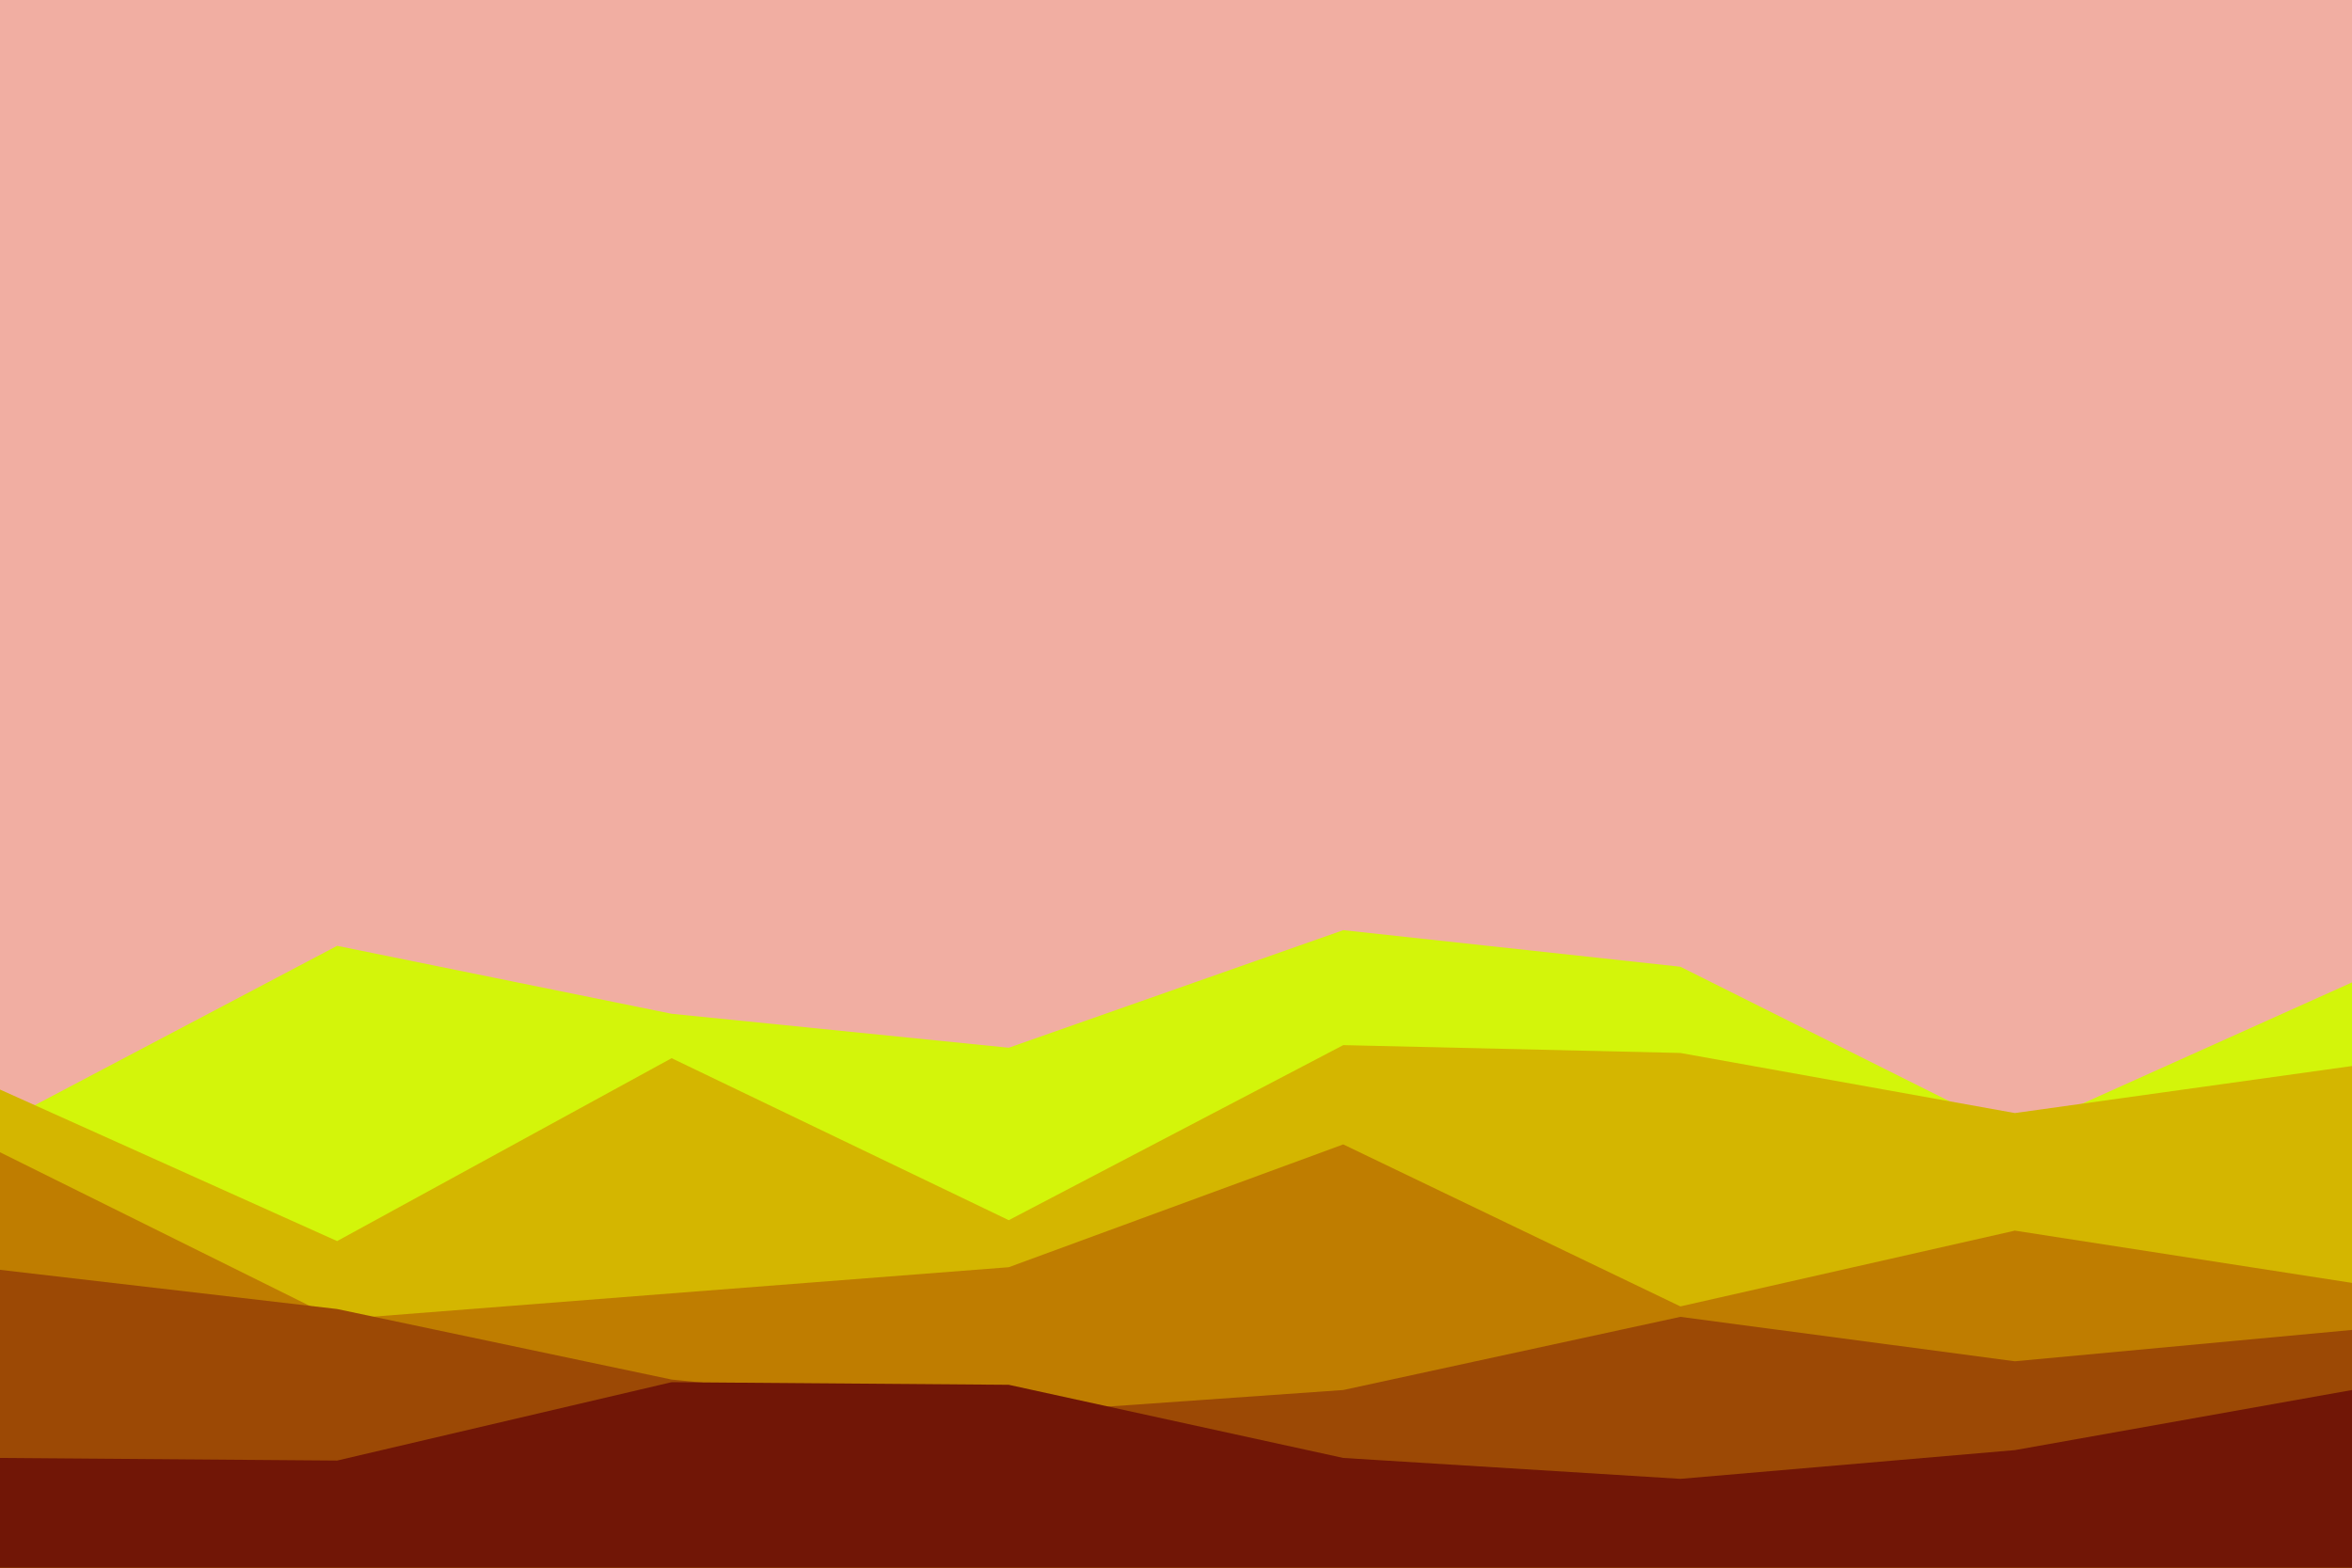 <svg id="visual" viewBox="0 0 900 600" width="900" height="600" xmlns="http://www.w3.org/2000/svg" xmlns:xlink="http://www.w3.org/1999/xlink" version="1.1"><rect x="0" y="0" width="900" height="600" fill="#f1aea2"></rect><path d="M0 430L129 362L257 388L386 401L514 356L643 370L771 434L900 376L900 601L771 601L643 601L514 601L386 601L257 601L129 601L0 601Z" fill="#d3f50a"></path><path d="M0 417L129 475L257 405L386 467L514 400L643 403L771 426L900 408L900 601L771 601L643 601L514 601L386 601L257 601L129 601L0 601Z" fill="#d4b600"></path><path d="M0 441L129 505L257 495L386 485L514 438L643 500L771 471L900 491L900 601L771 601L643 601L514 601L386 601L257 601L129 601L0 601Z" fill="#bf7d00"></path><path d="M0 486L129 501L257 528L386 541L514 532L643 504L771 521L900 509L900 601L771 601L643 601L514 601L386 601L257 601L129 601L0 601Z" fill="#9c4905"></path><path d="M0 558L129 559L257 529L386 530L514 558L643 566L771 555L900 532L900 601L771 601L643 601L514 601L386 601L257 601L129 601L0 601Z" fill="#711606"></path></svg>